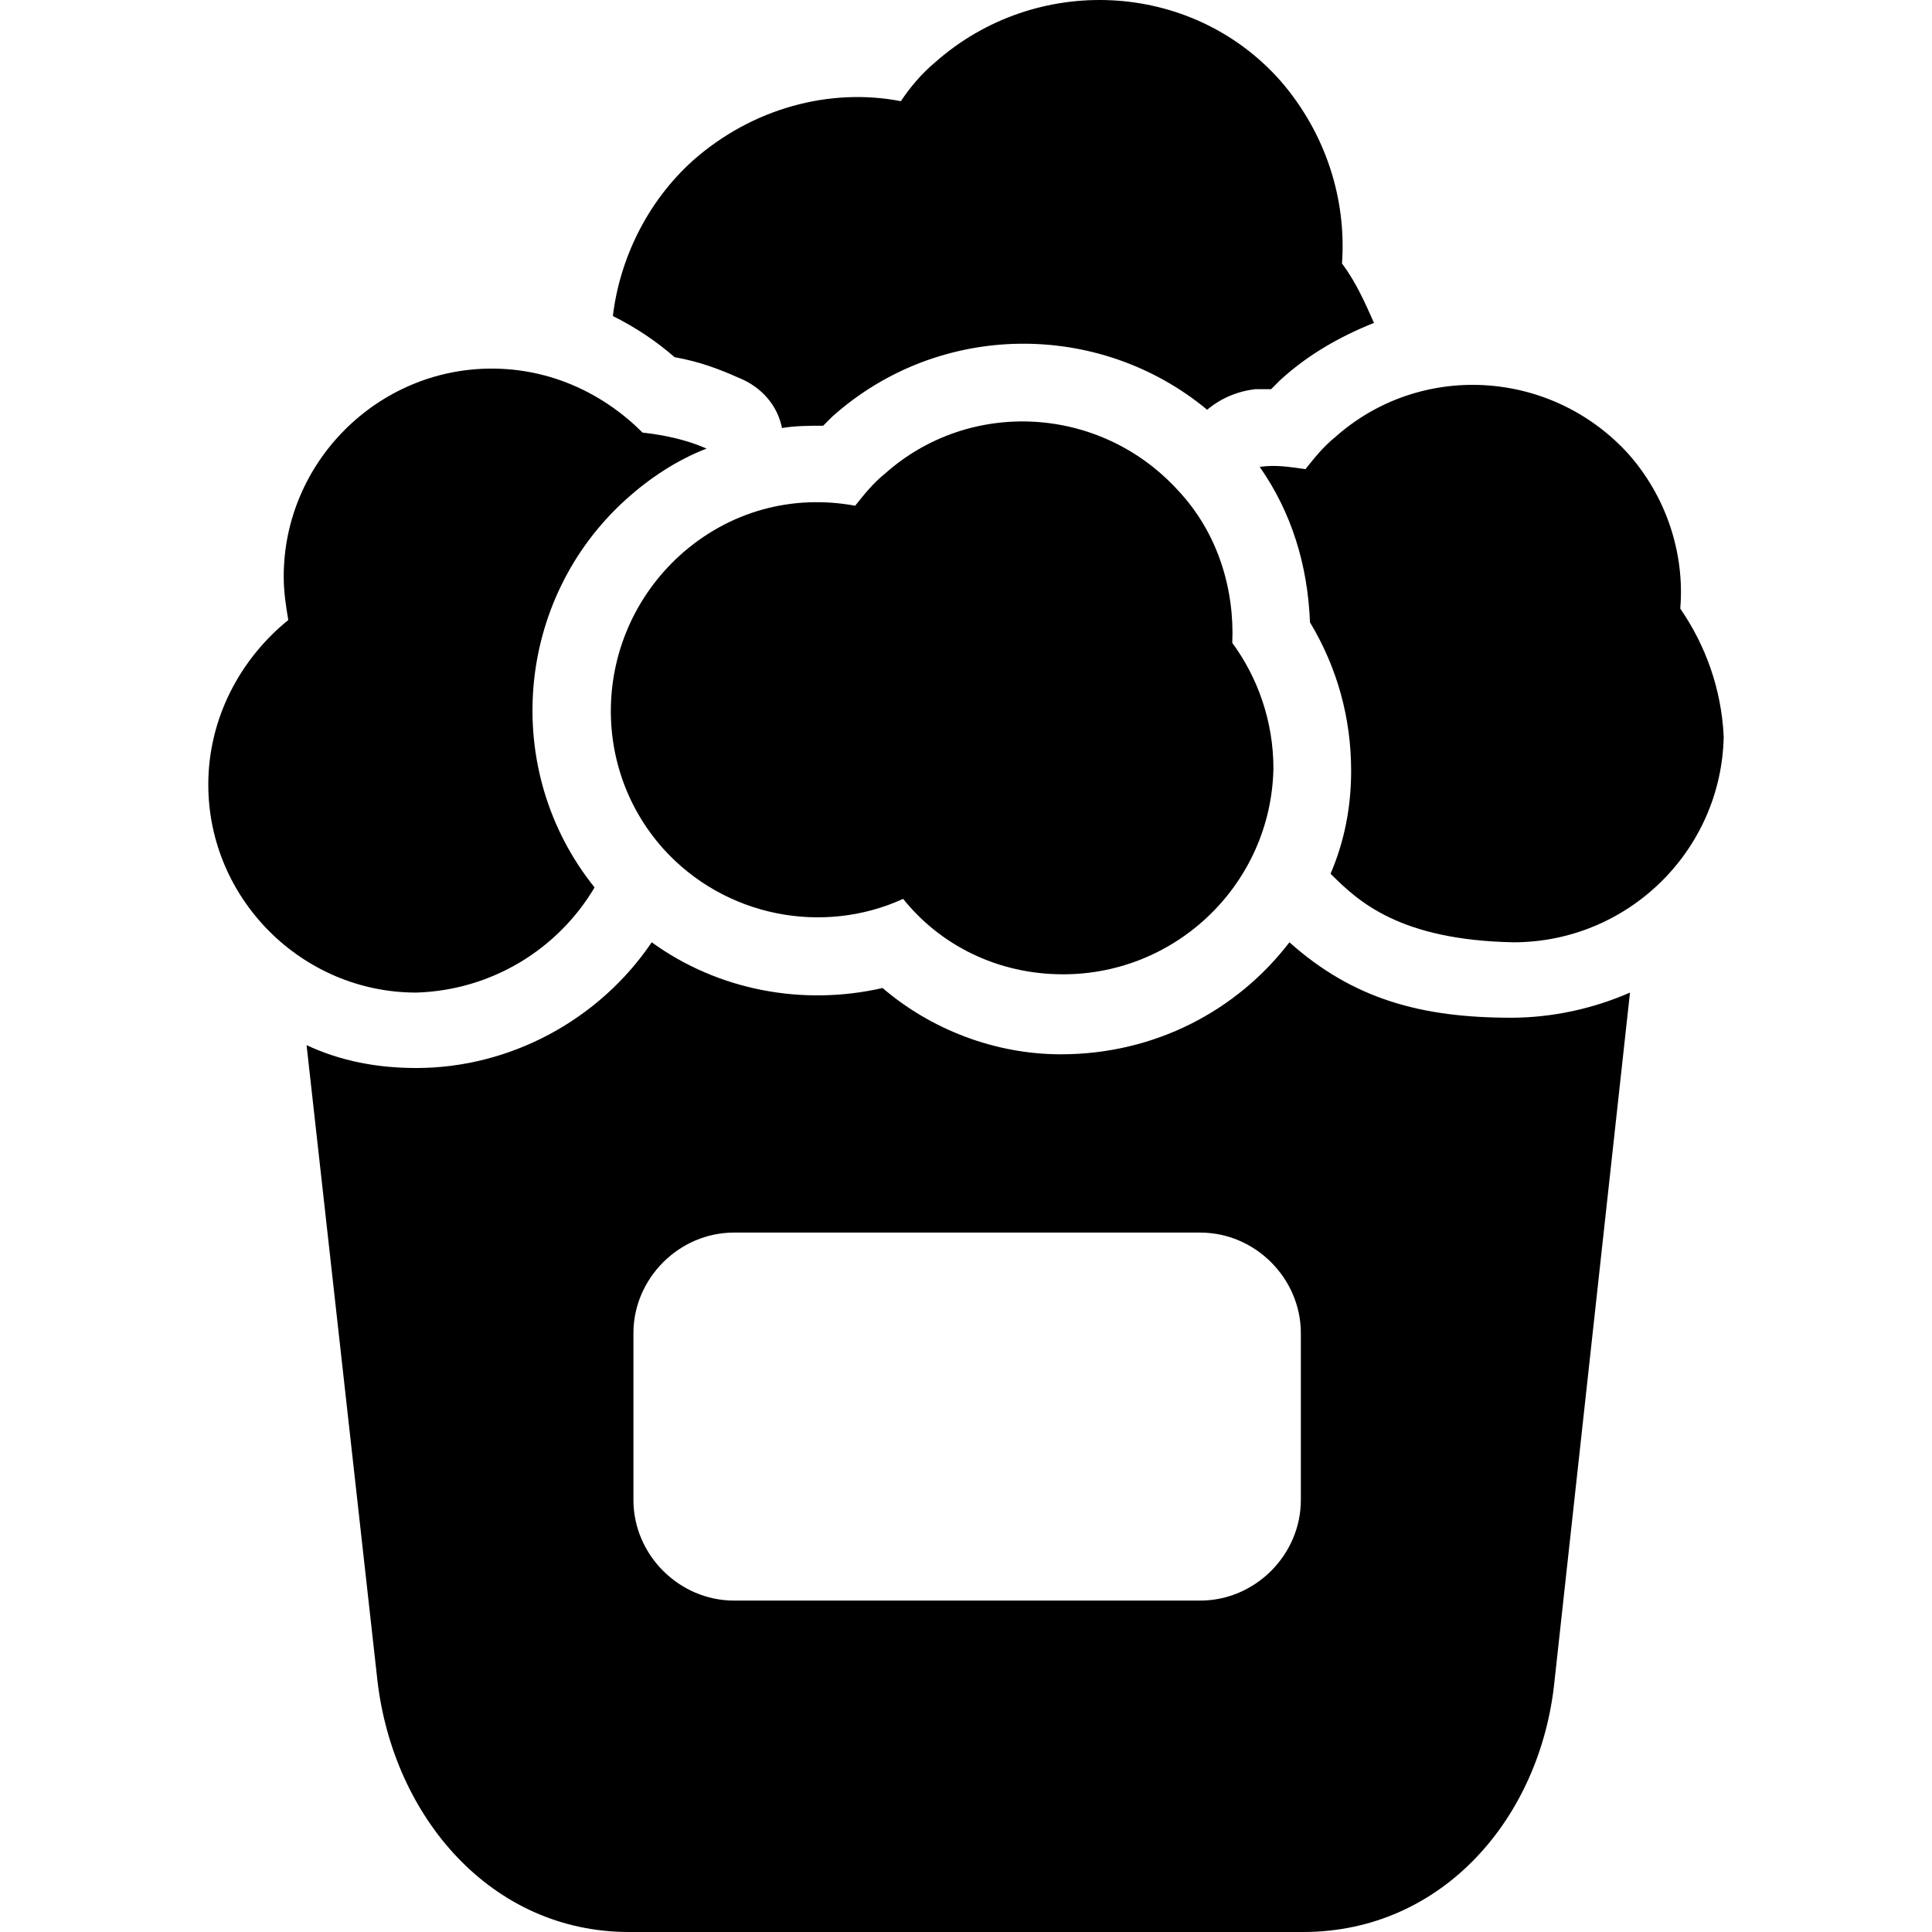 <?xml version="1.0" encoding="iso-8859-1"?>
<!-- Generator: Adobe Illustrator 19.0.0, SVG Export Plug-In . SVG Version: 6.00 Build 0)  -->
<svg version="1.1" id="Capa_1" xmlns="http://www.w3.org/2000/svg" xmlns:xlink="http://www.w3.org/1999/xlink" x="0px" y="0px"
	 viewBox="0 0 338.105 338.105" style="enable-background:new 0 0 338.105 338.105;" xml:space="preserve">
<g>
	<g>
		<g>
			<path d="M225.652,164.905c-9.2,12-23.6,19.6-40,19.6c-11.6,0-22.8-4.4-31.2-11.6c-14,3.2-28.8,0.4-40.4-8
				c-9.2,13.6-24.8,22-41.2,22c-6.8,0-13.2-1.2-19.2-4l12.4,111.2c2.8,24,20,44,44,44h118c24.4,0,41.6-20,44-44l13.2-120.4
				c-6.4,2.8-13.6,4.4-20.8,4.4C248.852,178.105,236.852,174.905,225.652,164.905z M227.652,262.505L227.652,262.505
				c0,9.6-8,17.6-17.6,17.6h-81.6c-9.6,0-17.6-8-17.6-17.6v-29.2c0-9.6,8-17.6,17.6-17.6h81.6c9.6,0,17.6,8,17.6,17.6V262.505z"/>
			<path d="M294.052,106.505c0.8-9.6-2.4-19.6-9.2-27.2c-13.6-14.8-36.4-16-51.2-2.8c-2,1.6-3.6,3.6-5.2,5.6c-2.8-0.4-5.2-0.8-8-0.4
				c5.6,8,8.4,17.2,8.8,27.2c4.8,8,7.2,16.8,7.2,26c0,6.4-1.2,12.4-3.6,18c4.8,4.8,12,11.6,32,12c20,0,36.4-16,36.8-36
				C301.252,120.505,298.452,112.905,294.052,106.505z"/>
			<path d="M206.052,85.705c-13.6-14.8-36.4-16-51.2-2.8c-2,1.6-3.6,3.6-5.2,5.6c-10.8-2-22,0.8-30.8,8.8
				c-14.8,13.6-16,36.4-2.8,51.2c10.8,12,28,15.2,42,8.8c6.4,8,16.4,13.2,28,13.2c20,0,36.4-16,36.8-36c0-8.4-2.8-16-7.2-22
				C216.052,103.305,213.252,93.305,206.052,85.705z"/>
			<path d="M104.052,155.305c-16.4-20.4-14-50.4,5.6-68c4-3.6,8.8-6.8,14-8.8c-3.6-1.6-7.6-2.4-11.2-2.8c-6.8-6.8-16-11.2-26.4-11.2
				c-20,0-36.4,16.4-36.4,36.4c0,2.8,0.4,5.2,0.8,7.6c-8.4,6.8-14,17.2-14,28.8c0,20,16.4,36.4,36.4,36.4
				C86.052,173.305,97.652,166.105,104.052,155.305z"/>
			<path d="M129.252,66.105c4,1.6,6.8,4.8,7.6,8.8c2.4-0.4,4.8-0.4,7.2-0.4c0.4-0.4,1.2-1.2,1.6-1.6c18.8-16.8,46.8-16.8,65.6-1.2
				c2.4-2,5.2-3.2,8.4-3.6c0.8,0,2,0,2.8,0c0.4-0.4,1.2-1.2,1.6-1.6c4.8-4.4,10.4-7.6,16.4-10c-1.6-3.6-3.2-7.2-5.6-10.4
				c0.8-11.2-2.8-22.8-10.8-32c-15.6-17.6-42.8-18.8-60.4-3.2c-2.4,2-4.4,4.4-6,6.8c-12.4-2.4-26,1.2-36.4,10.4
				c-8,7.2-12.8,17.2-14,27.2c4,2,7.6,4.4,10.8,7.2C122.452,63.305,125.652,64.505,129.252,66.105z"/>
		</g>
	</g>
</g>
<g>
</g>
<g>
</g>
<g>
</g>
<g>
</g>
<g>
</g>
<g>
</g>
<g>
</g>
<g>
</g>
<g>
</g>
<g>
</g>
<g>
</g>
<g>
</g>
<g>
</g>
<g>
</g>
<g>
</g>
</svg>
